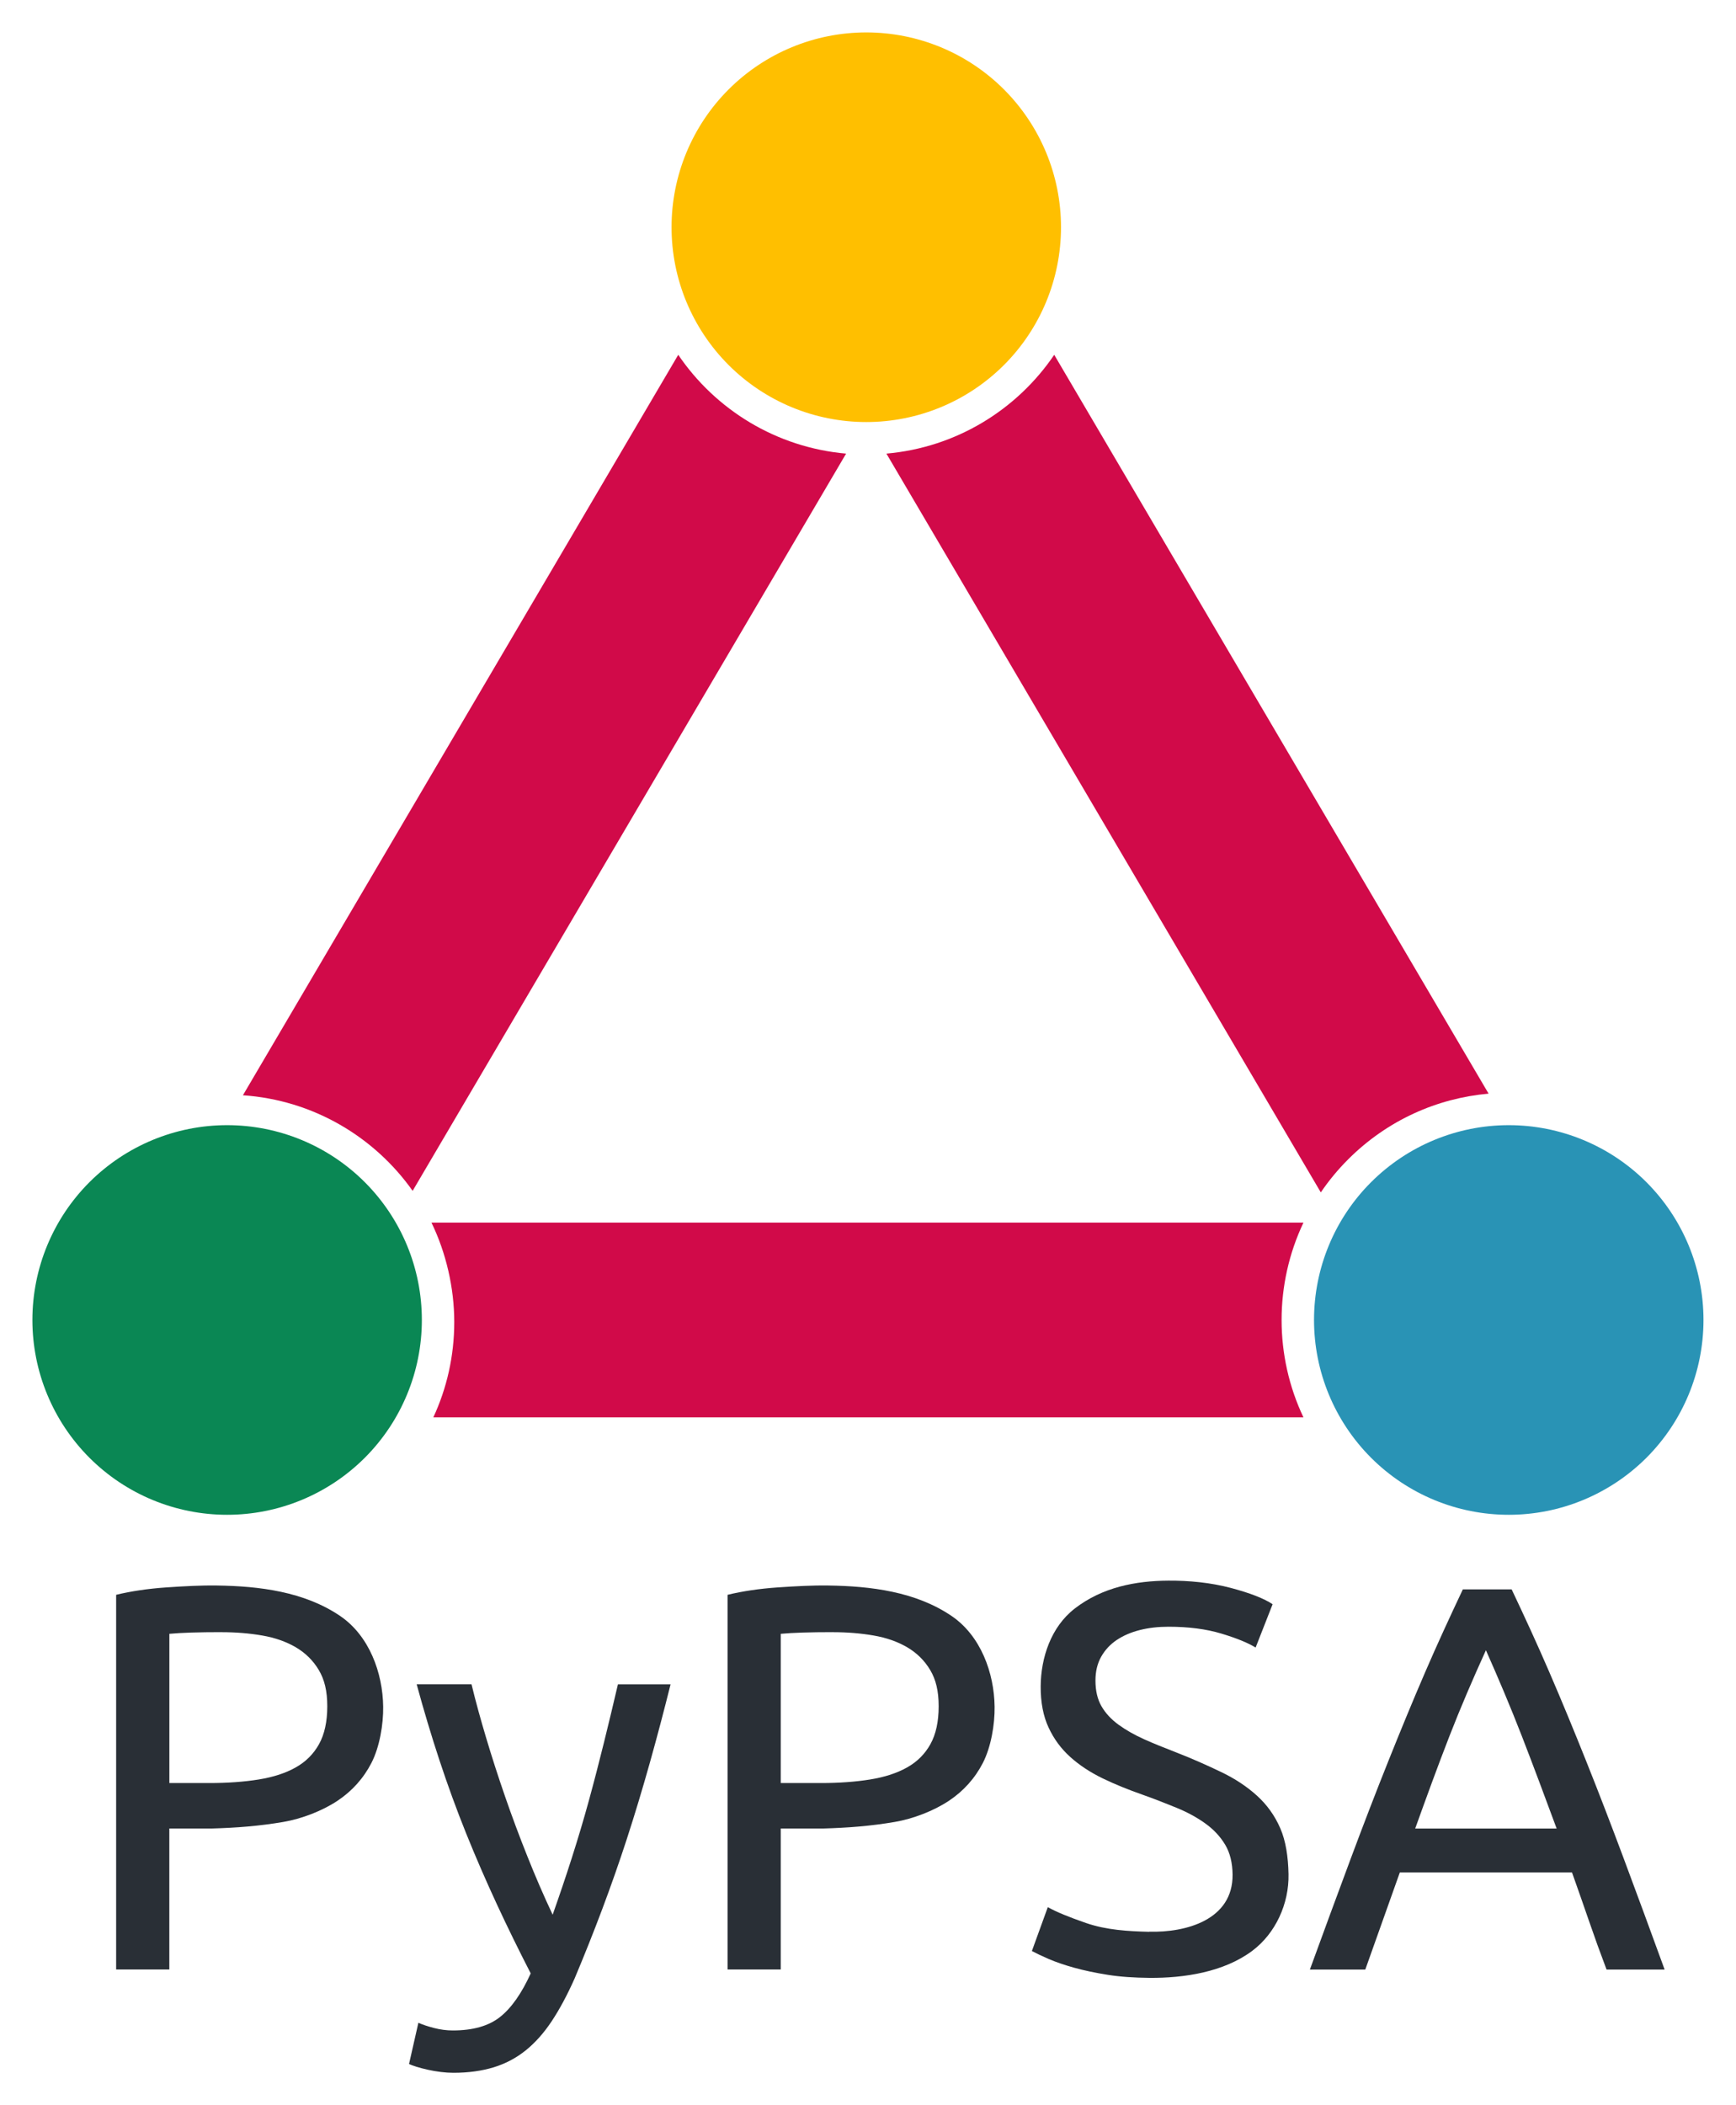 <?xml version="1.0" encoding="UTF-8"?>
<svg id="Layer_1" xmlns="http://www.w3.org/2000/svg" version="1.1" viewBox="0 0 448.43 543.57">
  <!-- Generator: Adobe Illustrator 29.4.0, SVG Export Plug-In . SVG Version: 2.1.0 Build 152)  -->
  <defs>
    <style>
      .st0 {
        fill: #292f36;
      }

      .st1 {
        fill: #2993b5;
      }

      .st2 {
        fill: #0a8754;
      }

      .st3 {
        fill: #ff15ee;
      }

      .st4 {
        fill: #fff;
      }

      .st5 {
        fill: #d10a49;
      }

      .st6 {
        fill: #ffbf00;
      }

      .st7 {
        display: none;
      }
    </style>
  </defs>
  <g id="Logo">
    <g id="Left_Triangle">
      <path class="st5" d="M218.56,117.12l-111.97,190.35c-9.88-13.97-25.73-23.44-43.84-24.68l112.45-191.18c9.63,14.18,25.32,23.92,43.35,25.51h.01Z"/>
    </g>
    <g id="Right_Triangle">
      <path class="st5" d="M384.53,282.37c-13.24,1.17-26.14,6.82-36.28,16.96-2.67,2.67-5.03,5.53-7.07,8.54l-112.21-190.75c18.03-1.58,33.72-11.32,43.35-25.51l112.2,190.76h0Z"/>
    </g>
    <g id="Bottom_Triangle">
      <path class="st5" d="M336.71,365.96H111.93c3.48-7.49,5.41-15.83,5.41-24.63s-2.12-17.9-5.89-25.66h225.25c-7.53,15.87-7.53,34.42,0,50.29h0Z"/>
    </g>
    <g id="Top_Mask" class="st7">
      <path class="st4" d="M282.44,58.67c0,12.21-3.73,23.55-10.12,32.94-9.63,14.18-25.32,23.92-43.35,25.51-1.72.15-3.45.23-5.21.23s-3.49-.08-5.21-.23c-18.03-1.58-33.72-11.32-43.35-25.51-6.39-9.39-10.12-20.73-10.12-32.94,0-32.4,26.27-58.67,58.67-58.67s58.67,26.27,58.67,58.67h.02Z"/>
    </g>
    <g id="Left_Mask" class="st7">
      <path class="st4" d="M117.35,341.33c0,8.8-1.94,17.14-5.41,24.63-9.3,20.1-29.66,34.04-53.26,34.04-32.4,0-58.68-26.27-58.68-58.67s26.27-58.67,58.67-58.67c1.37,0,2.73.05,4.08.14,18.11,1.24,33.96,10.7,43.84,24.68,1.84,2.58,3.46,5.32,4.86,8.2,3.77,7.75,5.89,16.45,5.89,25.66h.01Z"/>
    </g>
    <g id="Right_Mask" class="st7">
      <path class="st4" d="M431.22,382.31c-22.92,22.92-60.07,22.92-82.97,0-4.9-4.9-8.74-10.44-11.54-16.35-7.53-15.88-7.53-34.43,0-50.29,1.27-2.68,2.77-5.3,4.48-7.8,2.04-3.01,4.4-5.88,7.07-8.54,10.13-10.13,23.04-15.79,36.28-16.96,16.7-1.48,33.91,4.17,46.7,16.96,22.92,22.91,22.92,60.06,0,82.97h-.02Z"/>
    </g>
    <path id="Right_Circle" class="st1" d="M389.73,391.11c13.34,0,26.13-5.3,35.57-14.73,9.43-9.43,14.73-22.22,14.73-35.57s-5.3-26.13-14.73-35.57c-9.43-9.43-22.22-14.73-35.57-14.73s-26.13,5.3-35.57,14.73c-9.44,9.43-14.73,22.22-14.73,35.57s5.3,26.13,14.73,35.57c9.43,9.43,22.22,14.73,35.57,14.73h0Z"/>
    <path id="Top_Circle" class="st6" d="M223.77,108.97c13.34,0,26.13-5.3,35.57-14.73,9.43-9.43,14.73-22.22,14.73-35.57s-5.3-26.13-14.73-35.57c-9.43-9.43-22.22-14.73-35.57-14.73s-26.13,5.3-35.57,14.73c-9.43,9.43-14.73,22.22-14.73,35.57s5.3,26.13,14.73,35.57c9.43,9.43,22.22,14.73,35.57,14.73h0Z"/>
    <path id="Left_Circle" class="st2" d="M58.67,391.11c13.34,0,26.13-5.3,35.57-14.73,9.43-9.43,14.73-22.22,14.73-35.57s-5.3-26.13-14.73-35.57c-9.43-9.43-22.22-14.73-35.57-14.73s-26.13,5.3-35.57,14.73c-9.43,9.43-14.73,22.22-14.73,35.57s5.3,26.13,14.73,35.57c9.43,9.43,22.22,14.73,35.57,14.73Z"/>
  </g>
  <g id="Rulers" class="st7">
    <rect class="st3" x="170" width="100" height="8.5"/>
    <rect class="st3" x="11.54" y="391.09" width="100" height="8.5"/>
    <rect class="st3" x="26.06" y="399.6" width="100" height="8.5"/>
    <rect class="st3" x="77.66" y="535.07" width="100" height="8.5"/>
  </g>
  <g id="Text">
    <g>
      <path class="st0" d="M56.06,409.37c10.86.15,22.52,1.56,31.8,7.86,7.54,5.12,11.01,14.7,11.12,23.44.06,4.54-.91,10.38-3.04,14.52-2.05,3.97-5,7.26-8.78,9.77-3.96,2.63-9.3,4.66-13.95,5.45-6.24,1.07-12.18,1.52-18.56,1.7h-10.91v36.4h-13.74v-96.74c3.87-.94,8.19-1.58,12.96-1.91,4.77-.33,9.19-.55,13.1-.5h0ZM57.2,421.41c-5.86,0-10.34.14-13.45.43v38.53h10.34c4.72,0,8.97-.31,12.75-.92,3.78-.61,6.96-1.65,9.56-3.12,2.6-1.46,4.61-3.47,6.02-6.02s2.12-5.81,2.12-9.77-.73-6.9-2.19-9.35-3.45-4.41-5.95-5.88c-2.5-1.46-5.41-2.48-8.71-3.04-3.3-.57-6.8-.85-10.48-.85h0Z"/>
      <path class="st0" d="M108.05,522.26c1.04.47,2.39.92,4.04,1.35s3.28.64,4.89.64c5.19,0,9.26-1.16,12.18-3.47,2.93-2.32,5.57-6.07,7.93-11.26-6.07-11.8-11.73-23.86-16.64-36.05-5.05-12.51-9.24-25.46-12.82-38.6h14.17c1.11,4.61,2.4,9.21,3.75,13.74,1.51,5.07,3.16,10.16,4.89,15.16,1.8,5.22,3.76,10.46,5.81,15.58,2.01,5.04,4.18,10.09,6.51,15.02,3.44-9.74,6.64-19.57,9.35-29.46s5.16-19.98,7.51-30.03h13.6c-3.37,13.47-7.06,26.9-11.33,40.02-3.94,12.1-8.48,24.11-13.45,35.91-1.89,4.25-3.85,7.91-5.88,10.98-2.03,3.07-4.27,5.59-6.73,7.58-2.46,1.98-5.22,3.45-8.29,4.39s-6.54,1.42-10.41,1.42c-1.04,0-2.12-.07-3.26-.21s-2.24-.33-3.33-.57c-1.08-.24-2.08-.5-2.97-.78-.9-.28-1.54-.52-1.91-.71.96-4.25,1.45-6.37,2.41-10.62h0Z"/>
      <path class="st0" d="M214,409.37c10.86.15,22.52,1.56,31.8,7.86,7.54,5.12,11.01,14.7,11.12,23.44.06,4.54-.91,10.38-3.04,14.52-2.05,3.97-5,7.26-8.78,9.77-3.96,2.63-9.3,4.66-13.95,5.45-6.24,1.07-12.18,1.52-18.56,1.7h-10.91v36.4h-13.74v-96.74c3.87-.94,8.19-1.58,12.96-1.91,4.77-.33,9.19-.55,13.1-.5h0ZM215.13,421.41c-5.86,0-10.34.14-13.45.43v38.53h10.34c4.72,0,8.97-.31,12.75-.92,3.78-.61,6.96-1.65,9.56-3.12,2.6-1.46,4.61-3.47,6.02-6.02s2.12-5.81,2.12-9.77-.73-6.9-2.19-9.35-3.45-4.41-5.95-5.88c-2.5-1.46-5.41-2.48-8.71-3.04-3.3-.57-6.8-.85-10.48-.85h0Z"/>
      <path class="st0" d="M296.86,498.75c9.48.26,21.64-3.04,21.53-14.73-.03-2.99-.64-5.59-1.91-7.72s-3-3.97-5.17-5.52c-2.17-1.56-4.65-2.9-7.44-4.04s-5.76-2.31-8.85-3.4c-3.54-1.25-6.99-2.62-10.2-4.18-3.21-1.56-6-3.4-8.36-5.52-2.36-2.12-4.23-4.65-5.59-7.58-1.37-2.92-2.07-6.49-2.05-10.62.04-7.44,2.68-15.39,8.78-20.11,7.15-5.54,15.79-7.17,24.22-7.22,5.25-.03,10.91.49,16.22,1.91,4.83,1.29,8.43,2.67,10.69,4.18-1.76,4.47-2.64,6.71-4.39,11.19-1.98-1.23-4.94-2.43-8.85-3.61-3.92-1.18-8.48-1.77-13.67-1.77-2.65,0-5.1.28-7.37.85-2.26.57-4.25,1.42-5.95,2.55-1.7,1.13-3.05,2.58-4.04,4.32-.99,1.75-1.49,3.8-1.49,6.16,0,2.65.52,4.87,1.56,6.66,1.04,1.79,2.5,3.37,4.39,4.75,1.89,1.37,4.08,2.62,6.59,3.75,2.5,1.13,5.31,2.24,8.29,3.4,4.22,1.64,8.15,3.4,11.69,5.1,3.54,1.7,6.61,3.73,9.21,6.09,2.6,2.36,4.61,5.17,6.02,8.43s2.03,7.29,2.12,11.83c.15,7.6-3.32,15.29-9.42,19.83-7.33,5.46-17.57,7.02-26.56,6.94-3.84-.04-7.44-.26-10.69-.78-3.26-.52-6.16-1.13-8.71-1.84s-4.75-1.47-6.59-2.26c-1.84-.8-3.28-1.49-4.32-2.05,1.64-4.53,2.47-6.8,4.11-11.33,2.17,1.23,5.5,2.59,9.91,4.11,5.26,1.81,10.85,2.12,16.29,2.26h.01Z"/>
      <path class="st0" d="M414.99,508.52c-1.61-4.25-3.12-8.43-4.53-12.53-1.42-4.11-2.88-8.29-4.39-12.53h-44.48c-2.97,8.36-5.95,16.71-8.92,25.07h-14.31c3.51-9.62,7.04-19.24,10.62-28.83,3.14-8.41,6.36-16.81,9.7-25.14,3.05-7.61,6.18-15.24,9.42-22.73,3.1-7.19,6.41-14.35,9.77-21.46h12.61c3.37,7.11,6.67,14.27,9.77,21.46,3.24,7.5,6.38,15.13,9.42,22.73,3.33,8.32,6.56,16.73,9.7,25.14,3.58,9.59,7.12,19.2,10.62,28.83h-15.02,0ZM402.1,472.12c-2.95-7.97-5.93-15.98-8.99-23.87-2.89-7.44-6.02-14.84-9.28-22.17-3.33,7.32-6.52,14.72-9.42,22.17-3.06,7.86-5.98,15.88-8.85,23.87h36.55Z"/>
    </g>
  </g>
</svg>